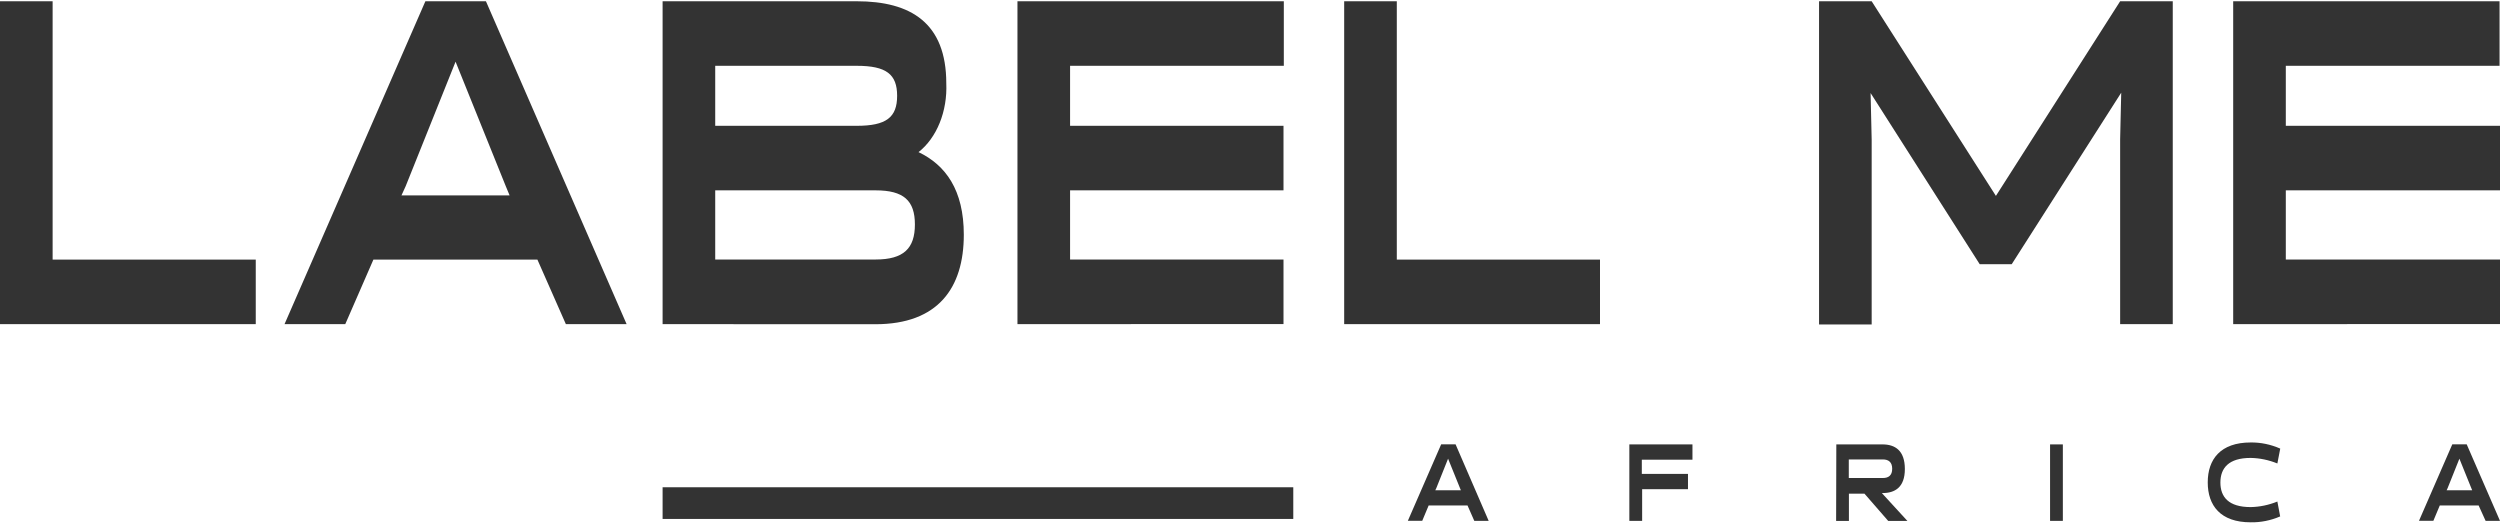 <svg width="229" height="48" viewBox="0 0 229 48" fill="none" xmlns="http://www.w3.org/2000/svg">
<path d="M136.363 47.712H135.046L134.425 46.303H130.864L130.278 47.704H128.96L132.012 40.699H133.33L136.363 47.712ZM131.567 44.71L131.473 44.91H133.816L133.734 44.71L132.644 42.015L131.567 44.71Z" fill="#333333"/>
<path d="M150.42 44.81V47.712H149.248V40.707H155.029V42.108H150.39V43.409H154.619V44.81H150.42Z" fill="#333333"/>
<path d="M168.207 40.707H172.429C173.601 40.707 174.485 41.276 174.485 42.962C174.485 44.648 173.565 45.164 172.447 45.164H172.377L174.719 47.719H172.962L170.784 45.218H169.36V47.719H168.189L168.207 40.707ZM172.47 43.786C172.974 43.786 173.325 43.563 173.325 42.939C173.325 42.316 172.974 42.085 172.47 42.085H169.349V43.786H172.47Z" fill="#333333"/>
<path d="M187.786 40.707H188.957V47.712H187.786V40.707Z" fill="#333333"/>
<path d="M208.864 47.304C207.991 47.679 207.077 47.861 206.159 47.843C203.388 47.843 202.229 46.303 202.229 44.186C202.229 42.069 203.4 40.53 206.159 40.53C207.08 40.518 207.996 40.708 208.87 41.092L208.607 42.454C207.811 42.131 206.985 41.96 206.153 41.946C204.144 41.946 203.388 42.877 203.388 44.202C203.388 45.526 204.144 46.449 206.153 46.449C206.985 46.435 207.811 46.264 208.607 45.941L208.864 47.304Z" fill="#333333"/>
<path d="M229 47.712H227.682L227.044 46.303H223.483L222.897 47.704H221.58L224.631 40.699H225.949L229 47.712ZM224.203 44.71L224.11 44.91H226.452L226.37 44.71L225.281 42.015L224.203 44.71Z" fill="#333333"/>
<path d="M0 29.691V0.116H4.82V23.779H23.427V29.691H0Z" fill="#333333"/>
<path d="M57.397 29.691H51.833L49.226 23.779H34.204L31.627 29.691H26.063L38.965 0.116H44.512L57.397 29.691ZM37.161 17.051L36.775 17.898H46.679L46.327 17.051L41.73 5.651L37.161 17.051Z" fill="#333333"/>
<path d="M60.694 29.691V0.116H78.481C83.43 0.116 86.68 2.102 86.68 7.637C86.734 8.891 86.526 10.142 86.078 11.252C85.63 12.361 84.959 13.289 84.138 13.934C86.616 15.119 88.285 17.398 88.285 21.501C88.285 26.358 85.942 29.699 80.185 29.699L60.694 29.691ZM65.514 6.028V11.524H78.481C81.181 11.524 82.177 10.754 82.177 8.776C82.177 6.798 81.181 6.028 78.481 6.028H65.514ZM65.514 17.436V23.771H80.203C82.774 23.771 83.805 22.755 83.805 20.561C83.805 18.368 82.774 17.436 80.203 17.436H65.514Z" fill="#333333"/>
<path d="M93.199 29.691V0.116H117.598V6.028H98.019V11.524H117.569V17.436H98.019V23.771H117.569V29.683L93.199 29.691Z" fill="#333333"/>
<path d="M123.127 29.691V0.116H127.947V23.779H146.56V29.691H123.127Z" fill="#333333"/>
<path d="M181.343 24.203L171.346 8.522L171.445 12.787V29.722H166.625V0.116H171.445L182.825 17.944L194.205 0.116H199.025V29.691H194.205V12.756L194.304 8.491L184.272 24.203H181.343Z" fill="#333333"/>
<path d="M204.56 29.691V0.116H228.959V6.028H209.38V11.524H229V17.436H209.38V23.771H229V29.683L204.56 29.691Z" fill="#333333"/>
<path d="M118.465 44.633H60.694V47.535H118.465V44.633Z" fill="#333333"/>
</svg>
